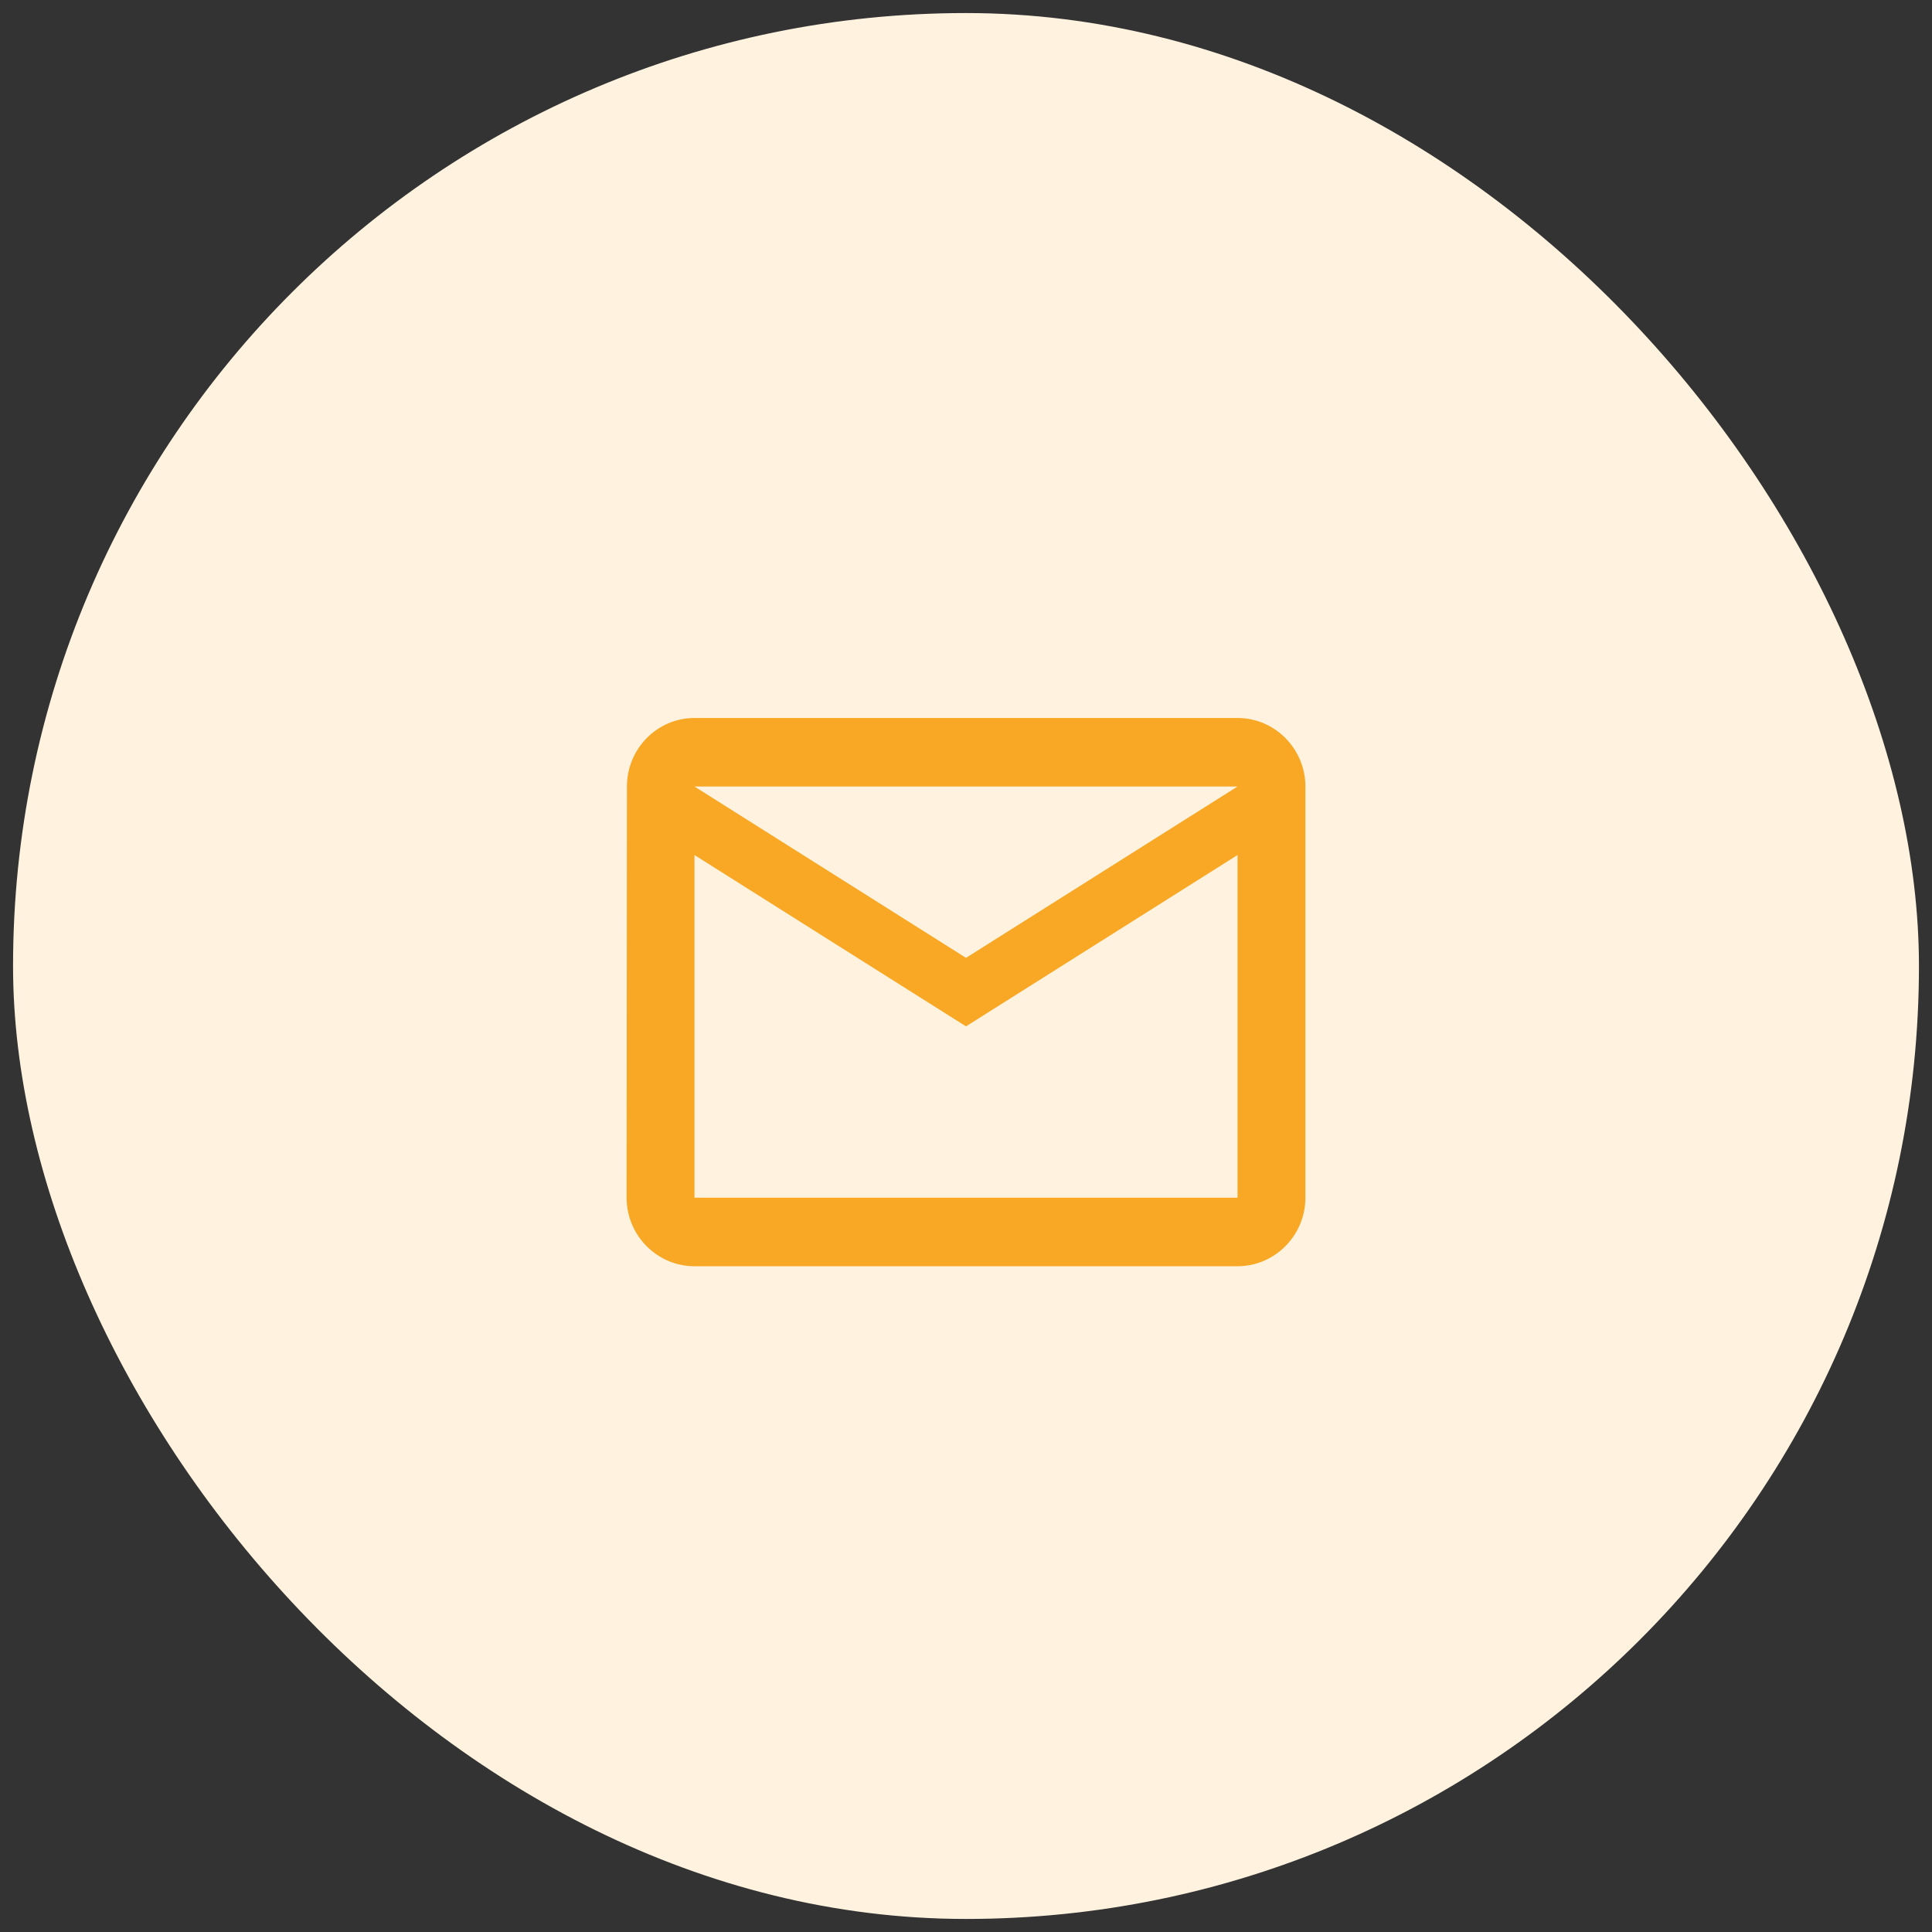<svg width="74" height="74" viewBox="0 0 74 74" fill="none" xmlns="http://www.w3.org/2000/svg">
<rect x="0" y="0" width="74" height="74" fill="#333333" stroke="none"/>
<rect x="0.5" y="0.5" width="73" height="73" rx="36.5" fill="#FFF3E0"/>
<path d="M47.4 27.5H26.6C25.17 27.5 24.013 28.681 24.013 30.125L24 45.875C24 47.319 25.17 48.5 26.6 48.5H47.4C48.83 48.5 50 47.319 50 45.875V30.125C50 28.681 48.83 27.5 47.4 27.5ZM47.4 45.875H26.6V32.75L37 39.312L47.4 32.75V45.875ZM37 36.688L26.6 30.125H47.4L37 36.688Z" fill="#F9A825"/>
</svg>
